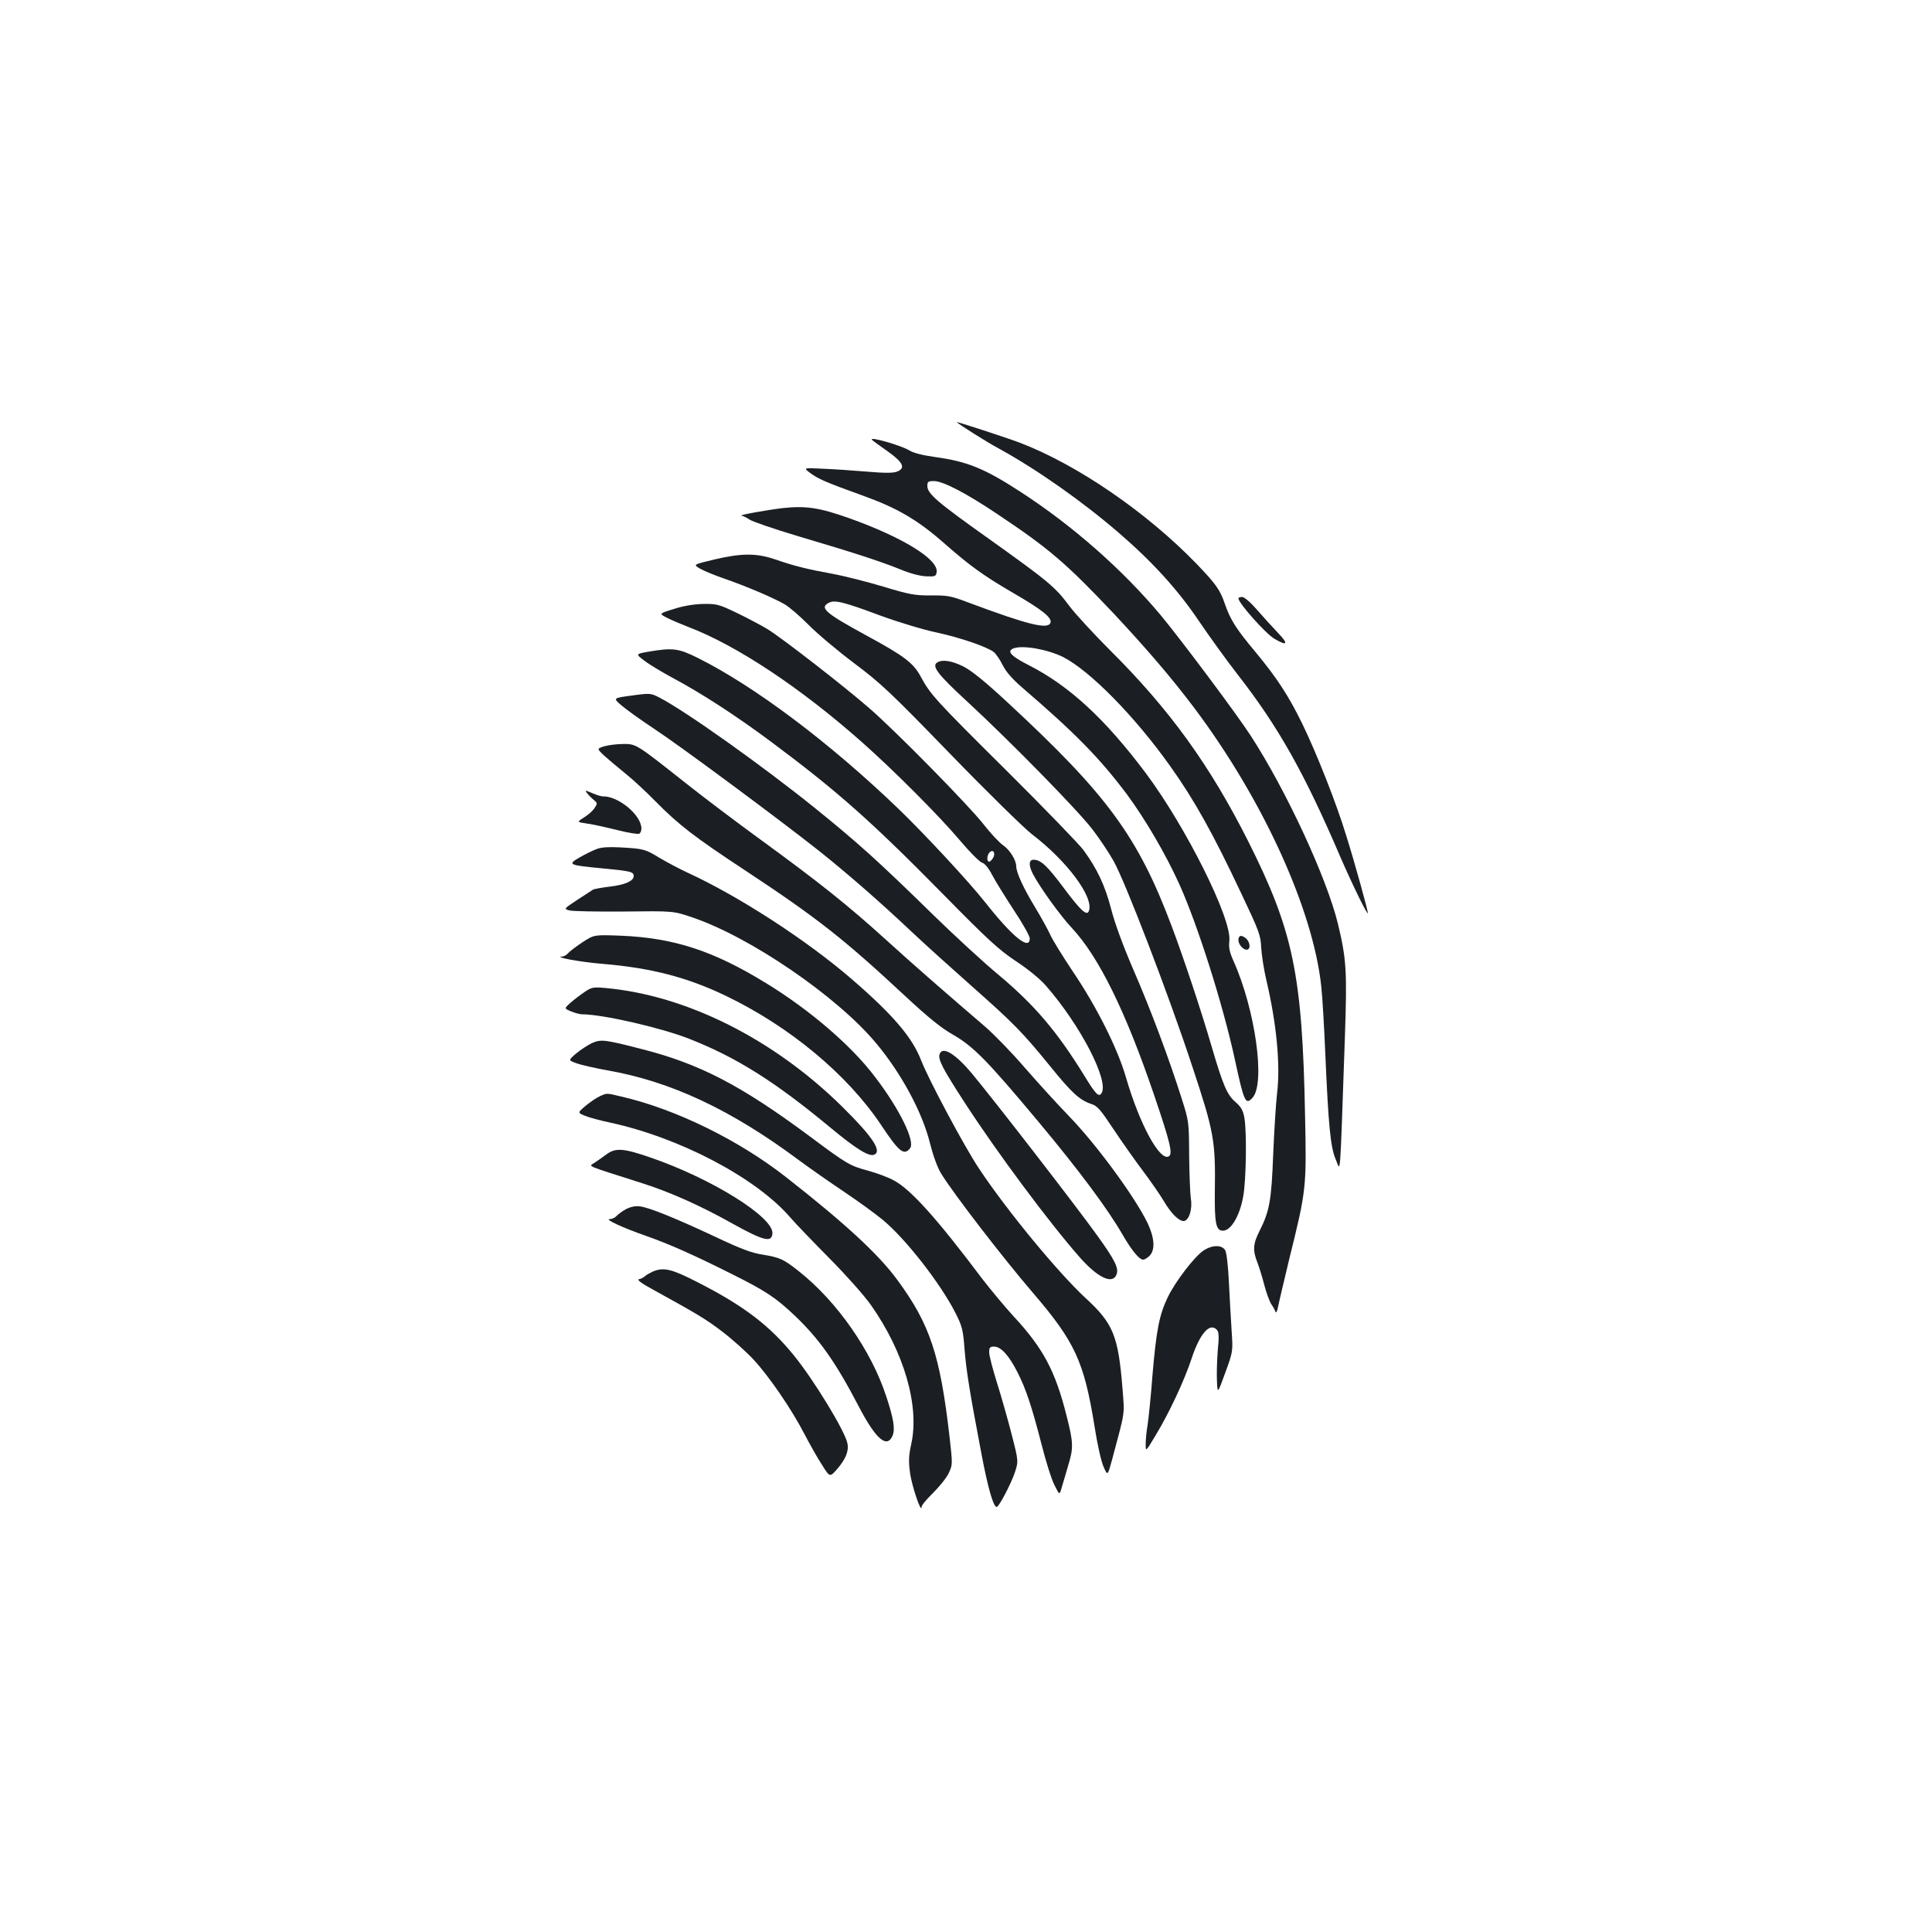 <?xml version="1.0" standalone="no"?>
<!DOCTYPE svg PUBLIC "-//W3C//DTD SVG 20010904//EN"
 "http://www.w3.org/TR/2001/REC-SVG-20010904/DTD/svg10.dtd">
<svg version="1.0" xmlns="http://www.w3.org/2000/svg"
 width="1000pt" height="1000pt" viewBox="0 0 1000 1000"
 preserveAspectRatio="xMidYMid meet">
<g transform="translate(0,1000) scale(0.1,-0.1)"
fill="#1b1f23" stroke="none">
<path d="M4952 7815 c16 -15 154 -102 215 -135 199 -109 435 -275 624 -438
175 -151 307 -296 417 -460 55 -81 144 -204 197 -272 213 -273 348 -514 535
-951 59 -136 140 -302 140 -285 0 15 -69 265 -112 401 -51 168 -154 428 -228
580 -71 145 -131 237 -244 373 -98 117 -128 165 -156 246 -25 73 -45 102 -149
210 -257 265 -614 510 -911 624 -66 25 -334 113 -328 107z"/>
<path d="M4514 7723 c3 -4 39 -30 79 -58 82 -58 96 -88 50 -106 -20 -8 -65 -8
-158 0 -71 6 -174 13 -228 15 -99 5 -99 5 -65 -21 43 -32 79 -48 273 -118 179
-64 287 -127 428 -252 130 -114 200 -164 351 -252 152 -88 203 -129 193 -155
-14 -35 -116 -10 -429 107 -87 33 -106 36 -190 35 -83 0 -109 4 -247 46 -84
25 -202 55 -262 66 -127 23 -197 40 -298 75 -97 33 -174 32 -314 -1 -109 -26
-109 -26 -76 -46 18 -11 76 -35 128 -53 118 -41 251 -98 311 -132 25 -14 81
-63 125 -107 44 -45 150 -134 235 -198 140 -105 188 -150 500 -472 190 -196
379 -381 420 -413 184 -140 323 -328 296 -398 -10 -28 -42 1 -130 119 -86 115
-119 146 -156 146 -25 0 -27 -28 -4 -73 36 -69 141 -215 200 -278 141 -150
280 -433 428 -868 83 -244 97 -303 76 -316 -46 -28 -151 165 -221 405 -43 151
-153 370 -277 553 -52 78 -104 162 -115 187 -11 25 -47 90 -80 145 -60 98 -97
180 -97 211 0 32 -34 86 -68 109 -19 13 -64 61 -100 107 -78 100 -459 487
-592 602 -132 115 -454 365 -528 410 -33 20 -105 58 -159 84 -92 44 -103 47
-173 46 -48 -1 -103 -10 -152 -26 -78 -24 -78 -24 -35 -46 23 -12 74 -33 112
-48 249 -95 580 -315 896 -595 163 -144 401 -383 505 -506 52 -62 105 -115
117 -118 14 -4 33 -27 52 -63 16 -31 67 -113 112 -182 46 -69 83 -135 83 -147
0 -65 -89 7 -231 187 -88 111 -316 356 -450 485 -356 342 -742 632 -1036 779
-102 51 -131 54 -256 33 -68 -12 -68 -12 -20 -48 26 -20 89 -57 138 -84 156
-83 336 -200 521 -338 338 -252 514 -408 884 -784 235 -239 290 -289 377 -347
61 -40 124 -91 154 -125 181 -206 332 -498 290 -560 -14 -21 -30 -5 -89 92
-140 227 -255 363 -442 520 -80 66 -230 205 -335 307 -291 285 -396 379 -615
556 -274 221 -672 504 -808 574 -43 22 -47 23 -141 10 -98 -13 -98 -13 -57
-49 23 -20 100 -76 173 -124 138 -91 653 -473 856 -634 144 -115 313 -262 478
-418 68 -64 210 -192 314 -284 210 -186 257 -233 404 -414 108 -133 149 -171
209 -191 32 -10 48 -29 117 -133 44 -66 112 -162 151 -214 39 -52 88 -122 108
-156 37 -63 77 -103 102 -103 27 0 47 59 38 114 -4 28 -8 130 -9 226 -1 173
-1 176 -39 295 -63 200 -162 465 -251 669 -51 118 -96 240 -114 312 -32 122
-72 207 -143 304 -22 30 -201 215 -397 410 -371 368 -396 396 -446 489 -38 70
-84 105 -279 211 -215 117 -246 144 -196 170 30 16 76 5 266 -66 96 -35 225
-74 293 -88 120 -26 258 -73 295 -101 10 -8 31 -38 45 -66 18 -36 50 -73 101
-117 278 -239 403 -367 544 -555 93 -126 198 -305 269 -461 96 -212 226 -623
288 -907 48 -223 56 -241 92 -201 68 75 14 457 -98 707 -21 47 -26 70 -22 105
14 113 -225 591 -433 869 -210 280 -395 451 -605 558 -93 47 -116 73 -79 87
47 18 177 -5 257 -45 139 -71 372 -308 555 -566 124 -174 221 -348 367 -658
92 -194 100 -215 103 -280 2 -38 14 -115 27 -170 53 -225 73 -440 55 -585 -6
-52 -15 -194 -20 -315 -9 -238 -19 -294 -70 -395 -35 -69 -37 -101 -11 -167
10 -26 26 -79 36 -118 10 -38 26 -81 35 -95 10 -14 19 -32 22 -40 3 -8 9 3 13
25 4 22 32 139 61 260 85 343 87 359 79 730 -14 731 -61 956 -294 1420 -198
393 -407 683 -716 990 -83 83 -177 185 -209 227 -74 100 -108 128 -416 348
-272 193 -320 235 -320 275 0 22 4 25 34 25 46 0 164 -61 321 -166 275 -183
363 -259 608 -518 172 -184 300 -333 419 -491 355 -473 615 -1043 657 -1442 6
-54 15 -213 21 -353 16 -370 27 -480 54 -542 26 -58 20 -139 47 630 12 351 8
406 -36 591 -58 237 -266 687 -450 971 -72 112 -365 503 -469 628 -197 235
-455 462 -725 637 -185 120 -273 156 -438 179 -65 9 -114 21 -135 34 -44 27
-215 76 -194 55z m627 -2162 c-7 -12 -16 -21 -21 -21 -14 0 -12 34 2 48 18 18
32 -2 19 -27z"/>
<path d="M4050 7370 c-82 -10 -233 -37 -212 -39 8 -1 26 -10 41 -20 14 -10
127 -49 251 -86 287 -85 423 -129 530 -172 52 -22 104 -35 135 -36 45 -2 50 0
53 22 10 66 -178 181 -453 279 -155 55 -224 65 -345 52z"/>
<path d="M6410 6903 c0 -24 140 -182 186 -209 67 -40 75 -28 20 29 -28 29 -77
83 -109 120 -35 40 -66 67 -78 67 -10 0 -19 -3 -19 -7z"/>
<path d="M4851 6571 c-30 -19 2 -61 156 -203 220 -203 577 -567 649 -663 34
-44 82 -116 107 -160 59 -103 285 -690 410 -1070 110 -332 119 -380 115 -639
-2 -170 6 -206 42 -206 42 0 87 77 105 178 15 84 19 327 6 406 -7 38 -16 55
-44 80 -46 39 -66 86 -127 294 -51 175 -141 447 -205 617 -175 466 -335 683
-854 1163 -113 105 -183 161 -224 182 -60 30 -110 38 -136 21z"/>
<path d="M3127 6137 c-38 -12 -38 -12 0 -48 21 -19 70 -60 108 -91 39 -31 108
-95 155 -143 123 -125 204 -187 468 -361 374 -247 510 -354 833 -655 113 -105
182 -161 241 -194 106 -61 178 -134 442 -450 212 -254 358 -450 436 -585 48
-83 87 -130 107 -130 7 0 22 9 33 20 30 30 26 92 -9 167 -64 134 -265 409
-410 558 -59 61 -161 173 -228 250 -66 77 -159 172 -204 211 -188 161 -373
322 -519 455 -191 173 -340 292 -642 512 -128 93 -305 227 -393 297 -253 200
-252 200 -321 199 -33 0 -76 -6 -97 -12z"/>
<path d="M3040 5893 c8 -10 23 -25 34 -34 19 -16 19 -18 3 -42 -9 -14 -33 -35
-54 -48 -38 -24 -38 -24 17 -32 30 -4 101 -20 157 -34 56 -14 106 -22 112 -18
6 3 11 15 11 26 0 70 -119 169 -200 167 -8 0 -33 7 -55 17 -38 16 -39 16 -25
-2z"/>
<path d="M3090 5606 c-19 -7 -59 -26 -88 -43 -67 -38 -61 -41 120 -58 144 -14
158 -17 158 -40 0 -25 -46 -45 -123 -54 -41 -5 -81 -12 -88 -16 -8 -5 -45 -29
-83 -54 -68 -45 -68 -45 -40 -53 16 -5 144 -7 284 -6 255 3 255 3 352 -30 300
-101 752 -410 953 -652 130 -155 240 -359 279 -519 16 -63 38 -124 57 -155 66
-107 318 -434 474 -616 219 -255 266 -357 320 -691 14 -92 35 -185 47 -211 21
-48 21 -48 45 40 68 255 64 225 53 365 -22 274 -48 337 -192 469 -144 134
-407 453 -551 670 -76 114 -261 461 -299 559 -46 120 -147 238 -364 425 -235
202 -585 428 -847 548 -39 18 -103 52 -142 75 -76 46 -81 48 -205 55 -55 3
-97 1 -120 -8z"/>
<path d="M3015 5123 c-33 -22 -66 -47 -74 -56 -7 -9 -21 -17 -30 -18 -51 -2
95 -29 209 -38 250 -21 436 -69 636 -165 331 -159 631 -408 806 -671 91 -137
117 -158 148 -119 29 34 -53 203 -181 370 -122 162 -339 348 -565 486 -272
167 -477 234 -754 245 -135 5 -135 5 -195 -34z"/>
<path d="M6416 5153 c-12 -13 -6 -40 14 -58 25 -22 45 -8 35 24 -7 23 -38 44
-49 34z"/>
<path d="M3025 4865 c-22 -15 -55 -40 -73 -56 -32 -29 -32 -29 4 -44 20 -8 45
-15 56 -15 105 0 399 -67 548 -124 249 -97 447 -221 740 -464 130 -108 196
-149 224 -139 43 17 -6 92 -163 247 -355 351 -807 578 -1226 616 -65 6 -73 4
-110 -21z"/>
<path d="M3064 4601 c-21 -10 -58 -34 -81 -53 -42 -36 -42 -36 0 -51 23 -9 95
-25 160 -37 329 -57 643 -205 992 -465 61 -45 167 -119 236 -165 68 -46 157
-110 197 -143 119 -98 299 -329 377 -482 34 -67 40 -87 47 -183 9 -115 26
-221 87 -542 34 -181 63 -281 80 -280 12 1 73 118 93 176 20 61 20 61 -16 201
-20 77 -54 198 -76 267 -22 70 -40 140 -40 156 0 26 4 30 26 30 35 0 77 -47
120 -132 44 -86 74 -176 125 -374 22 -87 52 -183 67 -211 26 -53 26 -53 38
-10 7 23 22 73 33 112 28 91 27 118 -9 259 -58 230 -120 347 -273 512 -46 50
-119 138 -163 195 -236 314 -371 464 -459 510 -27 15 -86 37 -130 49 -96 26
-109 33 -302 177 -361 268 -575 379 -883 456 -183 47 -200 48 -246 28z"/>
<path d="M4864 4545 c-11 -27 13 -73 133 -258 165 -254 435 -617 591 -794 94
-107 171 -143 191 -90 13 32 -8 75 -99 201 -112 156 -534 701 -649 839 -86
103 -152 143 -167 102z"/>
<path d="M3105 4326 c-16 -7 -49 -29 -73 -49 -43 -36 -43 -36 -5 -52 21 -9 81
-25 133 -36 359 -78 753 -285 930 -490 30 -35 123 -131 205 -214 84 -85 178
-190 213 -240 172 -244 253 -524 208 -722 -12 -56 -14 -86 -6 -144 8 -66 59
-217 60 -179 0 9 27 41 59 72 32 32 69 77 81 102 21 45 21 45 5 188 -49 425
-101 583 -271 814 -96 131 -270 292 -574 530 -246 193 -572 353 -853 418 -80
19 -74 19 -112 2z"/>
<path d="M3139 4025 c-19 -14 -46 -33 -61 -43 -31 -21 -59 -9 242 -105 143
-45 305 -117 467 -208 164 -91 206 -102 211 -55 10 84 -314 286 -632 395 -139
48 -180 51 -227 16z"/>
<path d="M3239 3741 c-19 -11 -41 -27 -48 -35 -8 -9 -23 -16 -35 -16 -29 0 65
-44 188 -87 117 -41 246 -98 439 -195 179 -89 232 -124 331 -218 127 -121 211
-240 331 -470 88 -169 146 -219 175 -151 14 34 5 89 -32 201 -77 238 -256 494
-452 649 -82 65 -99 72 -188 87 -59 9 -114 30 -245 92 -207 97 -345 153 -392
158 -23 3 -49 -3 -72 -15z"/>
<path d="M6229 3527 c-47 -32 -145 -159 -185 -242 -44 -92 -59 -170 -79 -405
-8 -107 -20 -222 -25 -255 -6 -33 -10 -78 -10 -100 0 -40 0 -40 51 45 71 117
150 286 188 402 43 129 95 186 131 143 9 -10 10 -38 3 -107 -4 -51 -6 -122 -4
-158 3 -65 3 -65 43 45 40 110 40 110 33 215 -4 58 -10 170 -14 250 -4 85 -12
154 -19 168 -17 30 -68 29 -113 -1z"/>
<path d="M3380 3419 c-13 -6 -31 -16 -40 -23 -8 -8 -23 -16 -33 -17 -12 -3 14
-22 73 -54 232 -128 271 -151 358 -217 50 -38 124 -104 163 -146 82 -89 197
-257 264 -387 26 -49 65 -120 89 -156 41 -66 41 -66 79 -23 44 51 62 94 53
134 -12 62 -172 325 -275 452 -125 155 -259 258 -496 379 -138 71 -178 81
-235 58z"/>
</g>
</svg>
